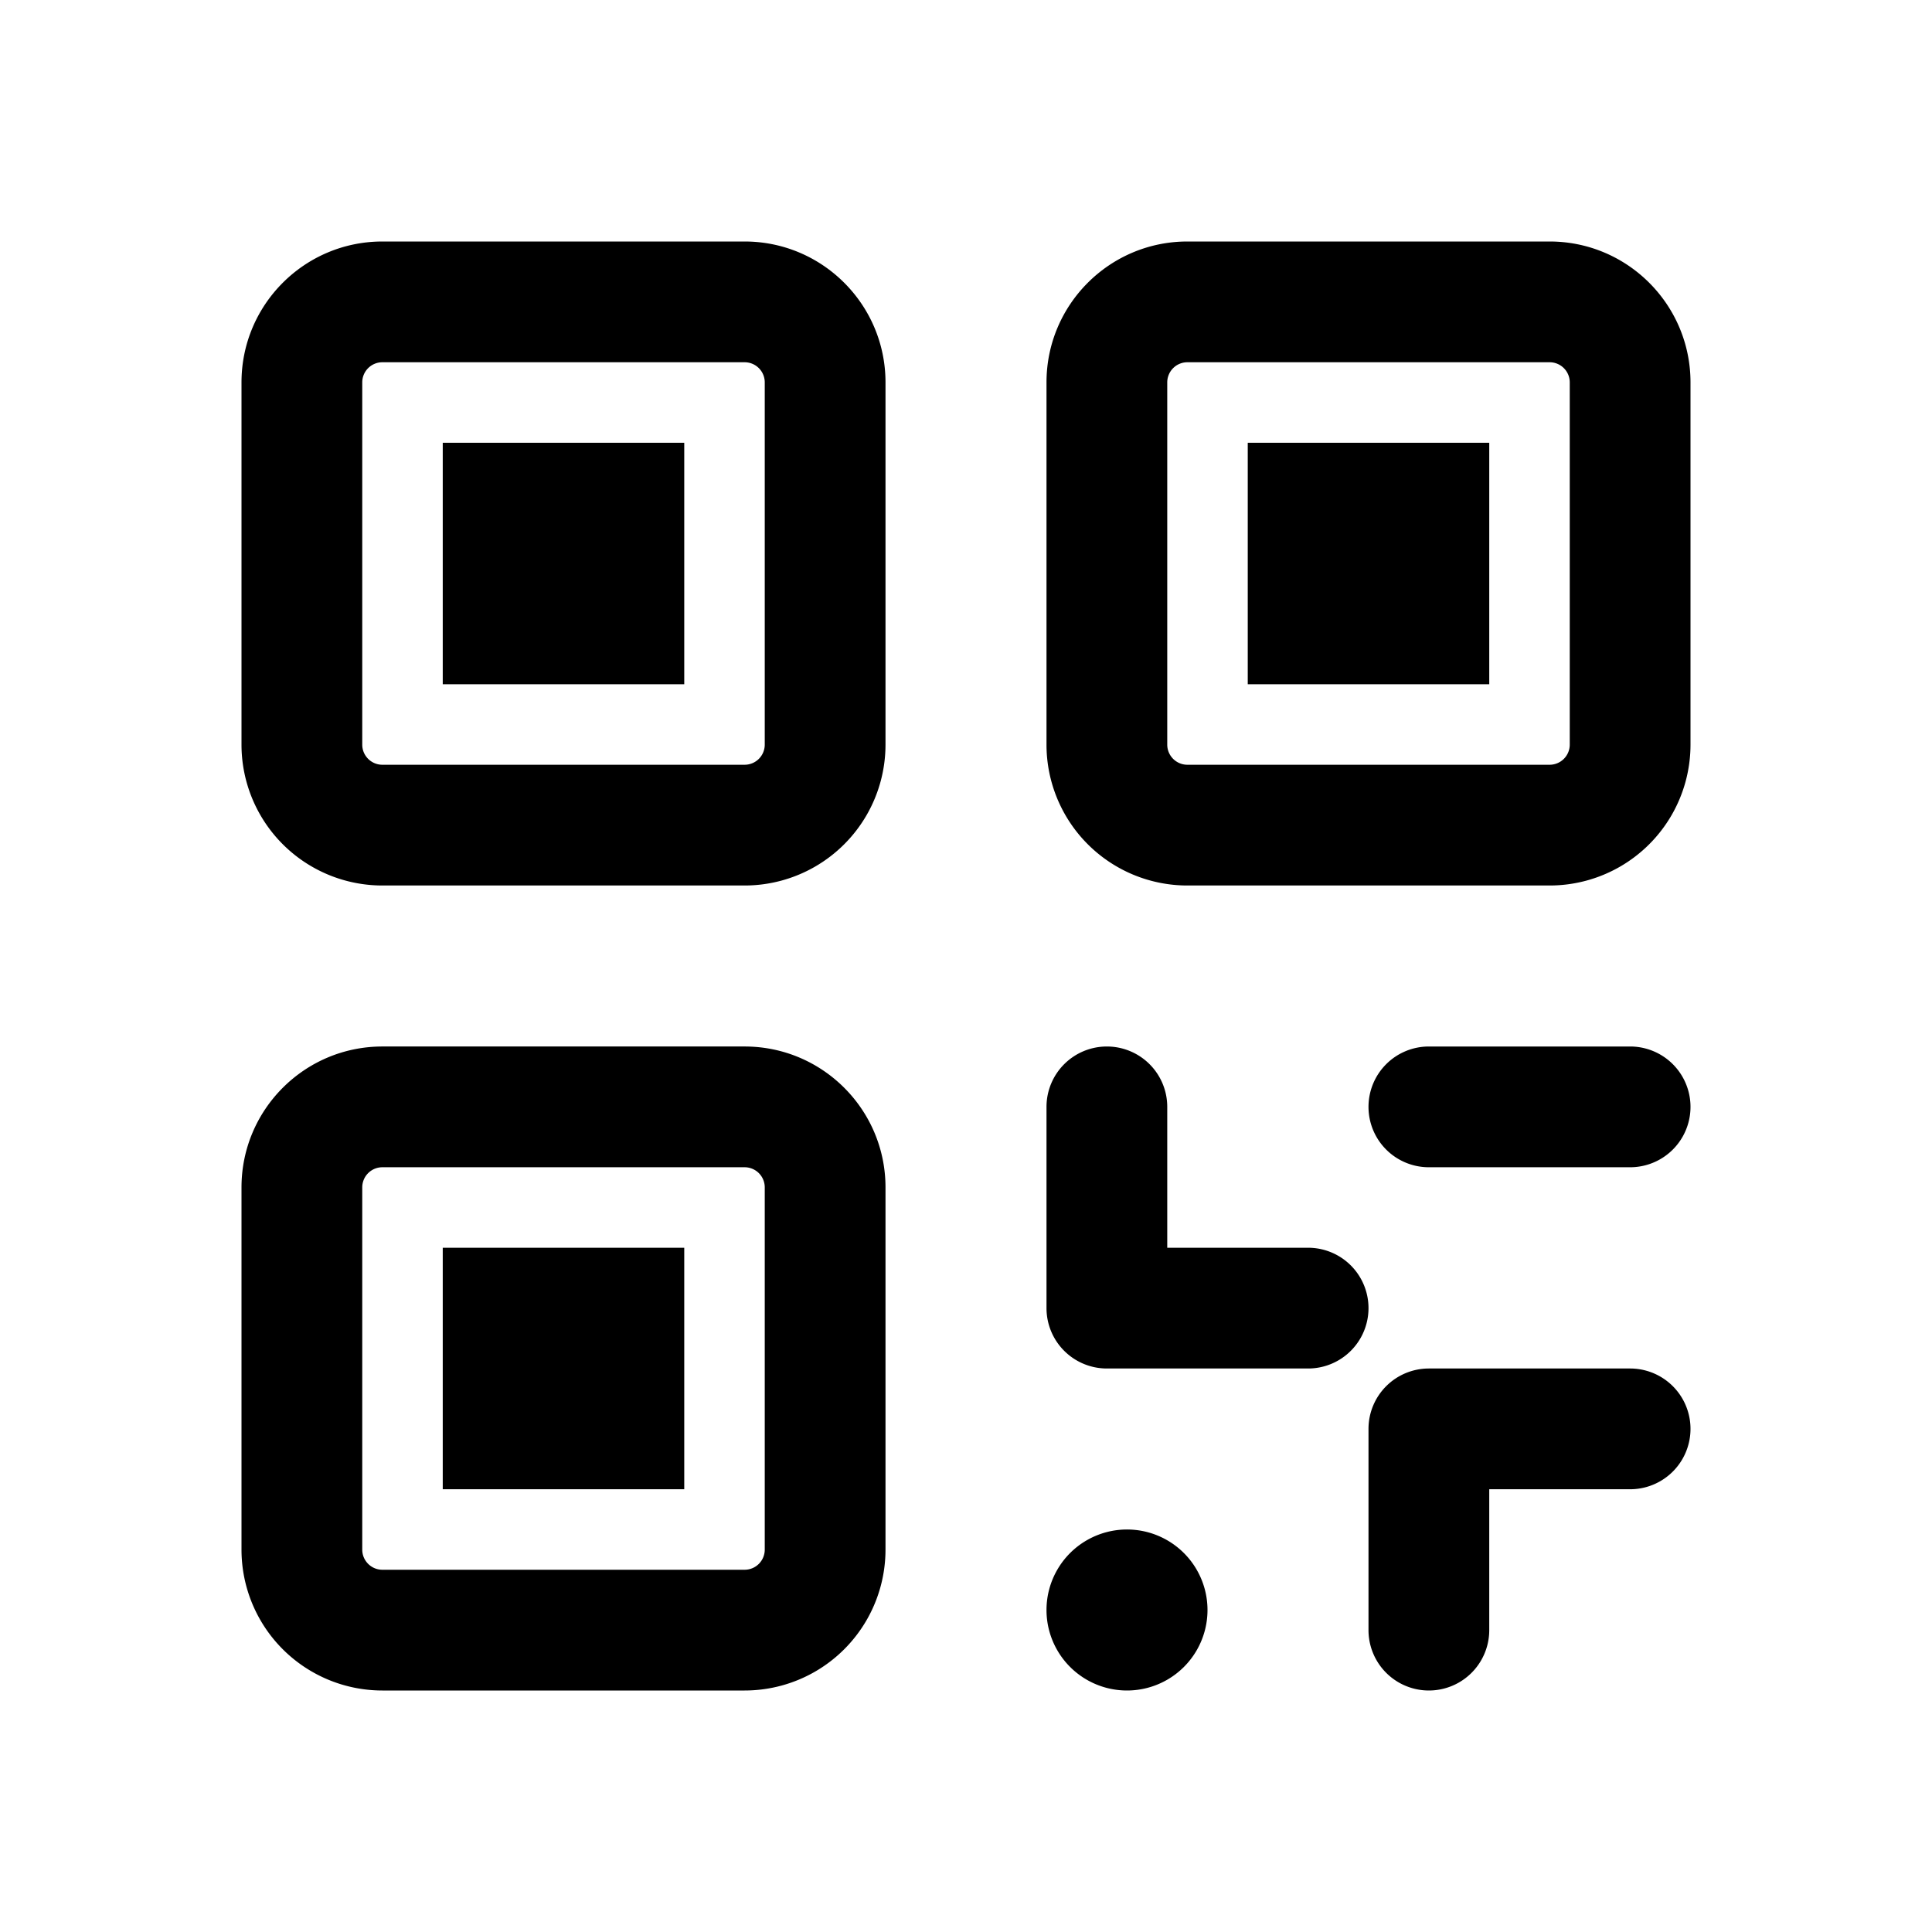 <svg xmlns="http://www.w3.org/2000/svg" width="24" height="24" fill="none" viewBox="0 0 24 24">
  <path fill="currentColor" fill-rule="evenodd" d="M3 4.75C3 3.784 3.784 3 4.75 3h4.5c.966 0 1.75.784 1.75 1.75v4.5A1.75 1.75 0 0 1 9.25 11h-4.5A1.75 1.75 0 0 1 3 9.25v-4.5Zm1.75-.25a.25.25 0 0 0-.25.25v4.5c0 .138.112.25.25.25h4.5a.25.25 0 0 0 .25-.25v-4.5a.25.25 0 0 0-.25-.25h-4.5Zm8.25.25c0-.966.784-1.75 1.75-1.75h4.5c.966 0 1.75.784 1.75 1.75v4.5A1.75 1.75 0 0 1 19.25 11h-4.5A1.75 1.75 0 0 1 13 9.25v-4.5Zm1.75-.25a.25.25 0 0 0-.25.25v4.5c0 .138.112.25.25.25h4.5a.25.25 0 0 0 .25-.25v-4.5a.25.25 0 0 0-.25-.25h-4.5ZM3 14.75c0-.966.784-1.75 1.75-1.75h4.5c.966 0 1.75.784 1.75 1.75v4.5A1.75 1.75 0 0 1 9.25 21h-4.5A1.75 1.75 0 0 1 3 19.25v-4.5Zm1.75-.25a.25.25 0 0 0-.25.25v4.5c0 .138.112.25.25.25h4.5a.25.25 0 0 0 .25-.25v-4.5a.25.25 0 0 0-.25-.25h-4.5Zm9-1.5a.75.75 0 0 1 .75.75v1.75h1.75a.75.75 0 0 1 0 1.5h-2.5a.75.75 0 0 1-.75-.75v-2.5a.75.75 0 0 1 .75-.75Zm3.25.75a.75.75 0 0 1 .75-.75h2.5a.75.75 0 0 1 0 1.5h-2.5a.75.75 0 0 1-.75-.75Zm0 4a.75.75 0 0 1 .75-.75h2.5a.75.75 0 0 1 0 1.5H18.5v1.75a.75.75 0 0 1-1.5 0v-2.5Z" clip-rule="evenodd"/>
  <path fill="currentColor" d="M13 20a1 1 0 1 1 2 0 1 1 0 0 1-2 0Zm-7.5-4.5h3v3h-3v-3Zm0-10h3v3h-3v-3Zm10 0h3v3h-3v-3Z"/>
</svg>
